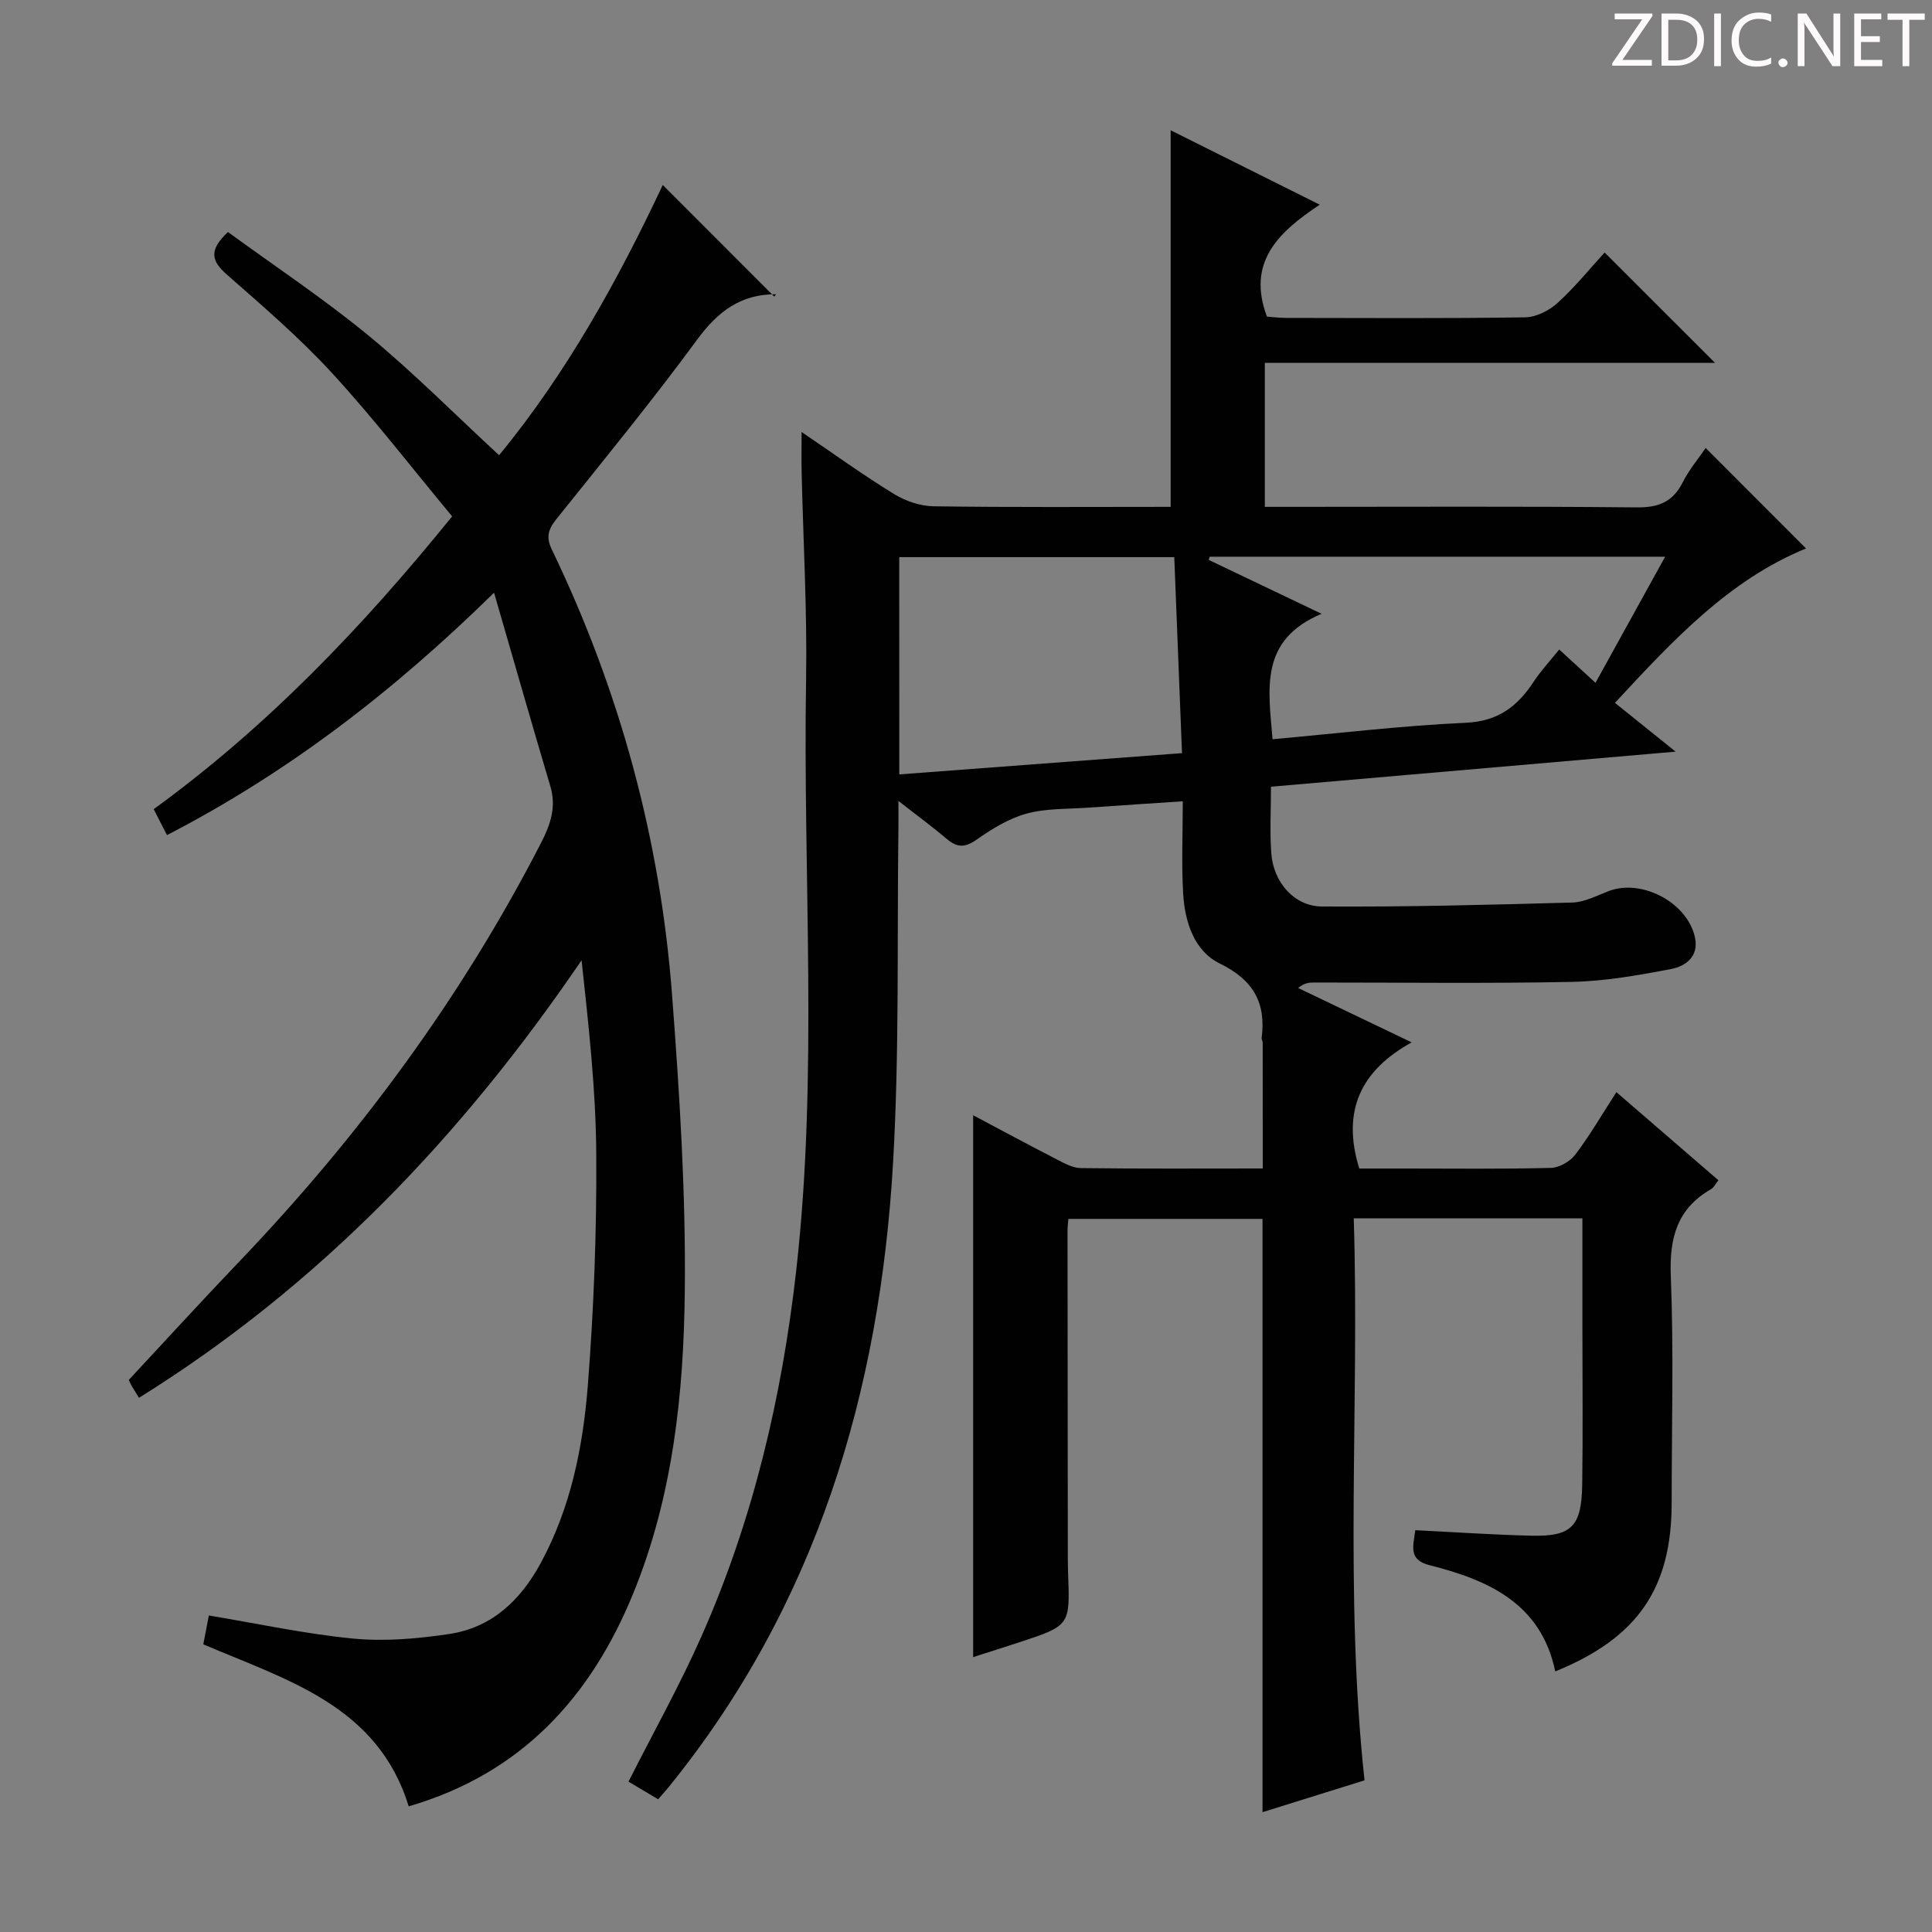 <svg enable-background="new 0 0 400 400" viewBox="0 0 400 400" xmlns="http://www.w3.org/2000/svg"><rect x="0" y="0" width="400" height="400" fill="#808080" stroke="none"/><g fill="#fcfafa"><path d="m342.2 3.2-6.3 9.2h6.1v1.2h-8.2v-.5l6.2-9.1h-5.7v-1.2h7.8v.4z"/><path d="m344 13.7v-10.9h3.1c1.6 0 3 .5 4.1 1.4 1.1 1 1.6 2.2 1.6 3.9s-.5 3-1.6 4-2.5 1.5-4.2 1.5h-3zm1.4-9.6v8.4h1.6c1.4 0 2.5-.4 3.2-1.1.8-.8 1.2-1.8 1.2-3.2s-.4-2.4-1.2-3.1-1.8-1-3.1-1z"/><path d="m356.3 2.8v10.9h-1.4v-10.9z"/><path d="m366.6 13.2c-.8.4-1.8.6-3 .6-1.6 0-2.8-.5-3.7-1.5s-1.4-2.3-1.4-3.9c0-1.7.5-3.2 1.6-4.2s2.4-1.6 4-1.6c1 0 1.9.1 2.6.4v1.5c-.8-.4-1.6-.6-2.6-.6-1.2 0-2.2.4-3 1.2s-1.1 1.9-1.1 3.3c0 1.3.4 2.3 1.1 3.1s1.6 1.1 2.8 1.1c1.1 0 2-.2 2.8-.7v1.3z"/><path d="m368.2 13c0-.3.1-.5.3-.6.2-.2.4-.3.6-.3.3 0 .5.1.7.3s.3.4.3.6-.1.5-.3.6c-.2.2-.4.3-.7.3s-.5-.1-.6-.3c-.2-.2-.3-.4-.3-.6z"/><path d="m381.1 13.7h-1.7l-5.5-8.4c-.2-.2-.3-.5-.4-.7 0 .2.1.8.1 1.5v7.6h-1.4v-10.9h1.8l5.3 8.3c.3.4.4.6.4.8 0-.3-.1-.8-.1-1.6v-7.5h1.4v10.9z"/><path d="m389.7 13.7h-5.8v-10.9h5.6v1.2h-4.2v3.5h3.9v1.2h-3.9v3.7h4.4z"/><path d="m398.4 4.1h-3.1v9.6h-1.4v-9.6h-3.1v-1.3h7.7v1.3z"/></g><path d="m282.51 368.6c-6.78 2.12-13.86 4.33-21.12 6.59 0-41.07 0-81.77 0-122.83-13.12 0-26.49 0-40.19 0-.07.86-.18 1.65-.18 2.44.01 22.66.03 45.32.06 67.99 0 1 .03 2 .06 3 .4 10.77.4 10.78-10.2 14.26-3.12 1.02-6.24 2.01-9.46 3.04 0-37.46 0-74.59 0-112.19 5.85 3.1 11.51 6.16 17.24 9.1 1.59.82 3.36 1.82 5.05 1.84 12.47.16 24.95.08 37.67.08 0-8.89 0-17.47-.01-26.05 0-.32-.26-.66-.22-.97.94-7.33-1.73-12.02-8.71-15.44-5.26-2.58-7.2-8.61-7.54-14.44-.36-6.11-.08-12.26-.08-19.12-7.01.47-13.24.86-19.46 1.31-4.31.31-8.78.12-12.88 1.24-3.68 1-7.18 3.17-10.36 5.4-2.38 1.67-4 1.66-6.11-.12-2.99-2.53-6.15-4.85-10.06-7.9 0 2.59.02 4.03 0 5.47-.31 23.14.22 46.33-1.11 69.42-2.74 47.49-15.88 91.54-46.39 129.19-.62.76-1.28 1.49-2.25 2.61-2.16-1.29-4.25-2.53-6.14-3.65 5.13-10.14 10.56-19.84 15.05-29.95 10.74-24.17 16.72-49.7 19.68-75.87 4.59-40.68 1.36-81.54 2.04-122.31.24-14.3-.59-28.62-.92-42.93-.06-2.45-.01-4.91-.01-8.37 6.79 4.61 12.8 8.95 19.1 12.82 2.38 1.46 5.43 2.52 8.19 2.56 16.31.24 32.62.12 49.12.12 0-26.03 0-51.75 0-77.97 9.93 4.96 19.95 9.96 30.87 15.41-8.67 5.74-15.14 11.96-10.93 23.17 1.08.08 2.52.27 3.96.27 16.5.02 33 .13 49.49-.12 2.28-.03 4.97-1.39 6.71-2.97 3.66-3.34 6.81-7.24 9.75-10.45 7.7 7.7 15.28 15.27 22.85 22.84-30.45 0-61.61 0-93.2 0v29.82h5.48c23.83 0 47.66-.13 71.49.11 4.54.05 7.49-1.12 9.55-5.19 1.34-2.65 3.3-4.98 4.75-7.11 6.96 6.96 13.85 13.87 20.78 20.8-15.95 6.53-27.57 19.02-39.56 31.97 4.07 3.27 7.89 6.35 12.56 10.1-28.43 2.46-55.91 4.84-83.78 7.26 0 4.91-.26 9.4.07 13.84.44 5.87 4.7 10.92 10.47 10.96 17.29.11 34.58-.34 51.86-.82 2.54-.07 5.07-1.44 7.54-2.38 6.93-2.62 16.43 2.49 17.87 9.74.77 3.89-2.04 5.84-4.91 6.39-6.81 1.31-13.74 2.54-20.64 2.68-17.82.36-35.66.12-53.49.13-.95 0-1.9.13-3.15 1.13 7.49 3.59 14.98 7.17 23.51 11.26-10.48 5.79-14.55 14.13-10.85 26.12h9.19c10.16 0 20.33.13 30.49-.13 1.74-.04 3.97-1.33 5.05-2.75 3-3.96 5.5-8.28 8.51-12.93 7.11 6.14 13.99 12.08 21.12 18.24-.57.71-.93 1.5-1.54 1.85-7.01 4.04-8.63 10.07-8.32 17.93.62 15.64.18 31.32.18 46.98 0 17.69-6.99 27.97-24.1 34.93-2.93-14.07-13.82-18.92-26.05-22-4.46-1.13-3.32-4.01-2.93-7.24 8.15.4 16.08.95 24.01 1.14 8.35.19 10.42-1.88 10.55-10.58.16-10.83.04-21.66.04-32.49 0-7.46 0-14.93 0-22.63-15.82 0-31.09 0-47.34 0 1.2 38.66-1.98 77.34 2.23 116.35zm-96.32-208.27c19.68-1.48 38.81-2.92 58.53-4.4-.55-13.91-1.07-27.24-1.6-40.58-19.48 0-38.17 0-56.94 0 .01 14.94.01 29.53.01 44.98zm77.28-7.28c13.59-1.22 26.79-2.81 40.03-3.41 6.65-.31 10.63-3.35 13.98-8.43 1.52-2.31 3.43-4.36 5.34-6.74 2.61 2.4 4.88 4.48 7.51 6.9 4.9-8.86 9.57-17.33 14.42-26.11-31.95 0-63.12 0-94.29 0-.07.22-.14.44-.21.66 7.34 3.51 14.68 7.01 23.37 11.16-12.9 5.42-11.02 15.49-10.15 25.97z" fill="#010102"/><path d="m102.29 122.71c-21.01 20.62-42.82 37.32-67.72 50.19-.97-1.88-1.79-3.49-2.75-5.37 23.27-16.91 42.93-37.33 61.79-60.62-8.19-9.85-16.07-20.08-24.77-29.57-6.73-7.34-14.35-13.89-21.85-20.47-3.19-2.79-3.86-5.04.21-8.83 9.63 7.03 19.72 13.73 29.03 21.38 9.33 7.67 17.87 16.3 27.1 24.83 14.08-17.11 24.75-36.54 33.89-55.95 7.58 7.59 15.24 15.26 23.09 23.11.64-.93.48-.48.32-.49-7.23-.02-11.98 3.53-16.24 9.33-9.36 12.73-19.39 24.98-29.27 37.32-1.67 2.09-2.07 3.72-.87 6.21 14.07 29.19 22.46 60.01 24.9 92.28 1.54 20.37 2.85 40.84 2.63 61.24-.22 21.25-2.48 42.5-10.64 62.51-8.79 21.56-23.21 37.4-46.52 44.17-6.43-20.87-25.16-26.11-42.53-33.54.38-1.97.78-4.02 1.15-5.97 10.07 1.67 19.93 3.82 29.91 4.78 6.52.63 13.29.03 19.81-.94 8.85-1.31 14.81-6.97 19-14.71 6.24-11.5 8.75-24.1 9.75-36.84 1.24-15.89 1.84-31.88 1.74-47.82-.08-13.26-1.57-26.51-3.04-40.13-24.64 36.19-54.1 67.22-91.63 90.59-.63-1.03-1.16-1.81-1.6-2.63-.39-.73-.68-1.5-.5-1.09 7.79-8.36 15.18-16.46 22.76-24.38 24.88-26.02 46.06-54.68 62.56-86.75 1.98-3.84 3.23-7.47 1.93-11.81-3.85-12.94-7.55-25.93-11.64-40.03z" fill="#010102"/></svg>